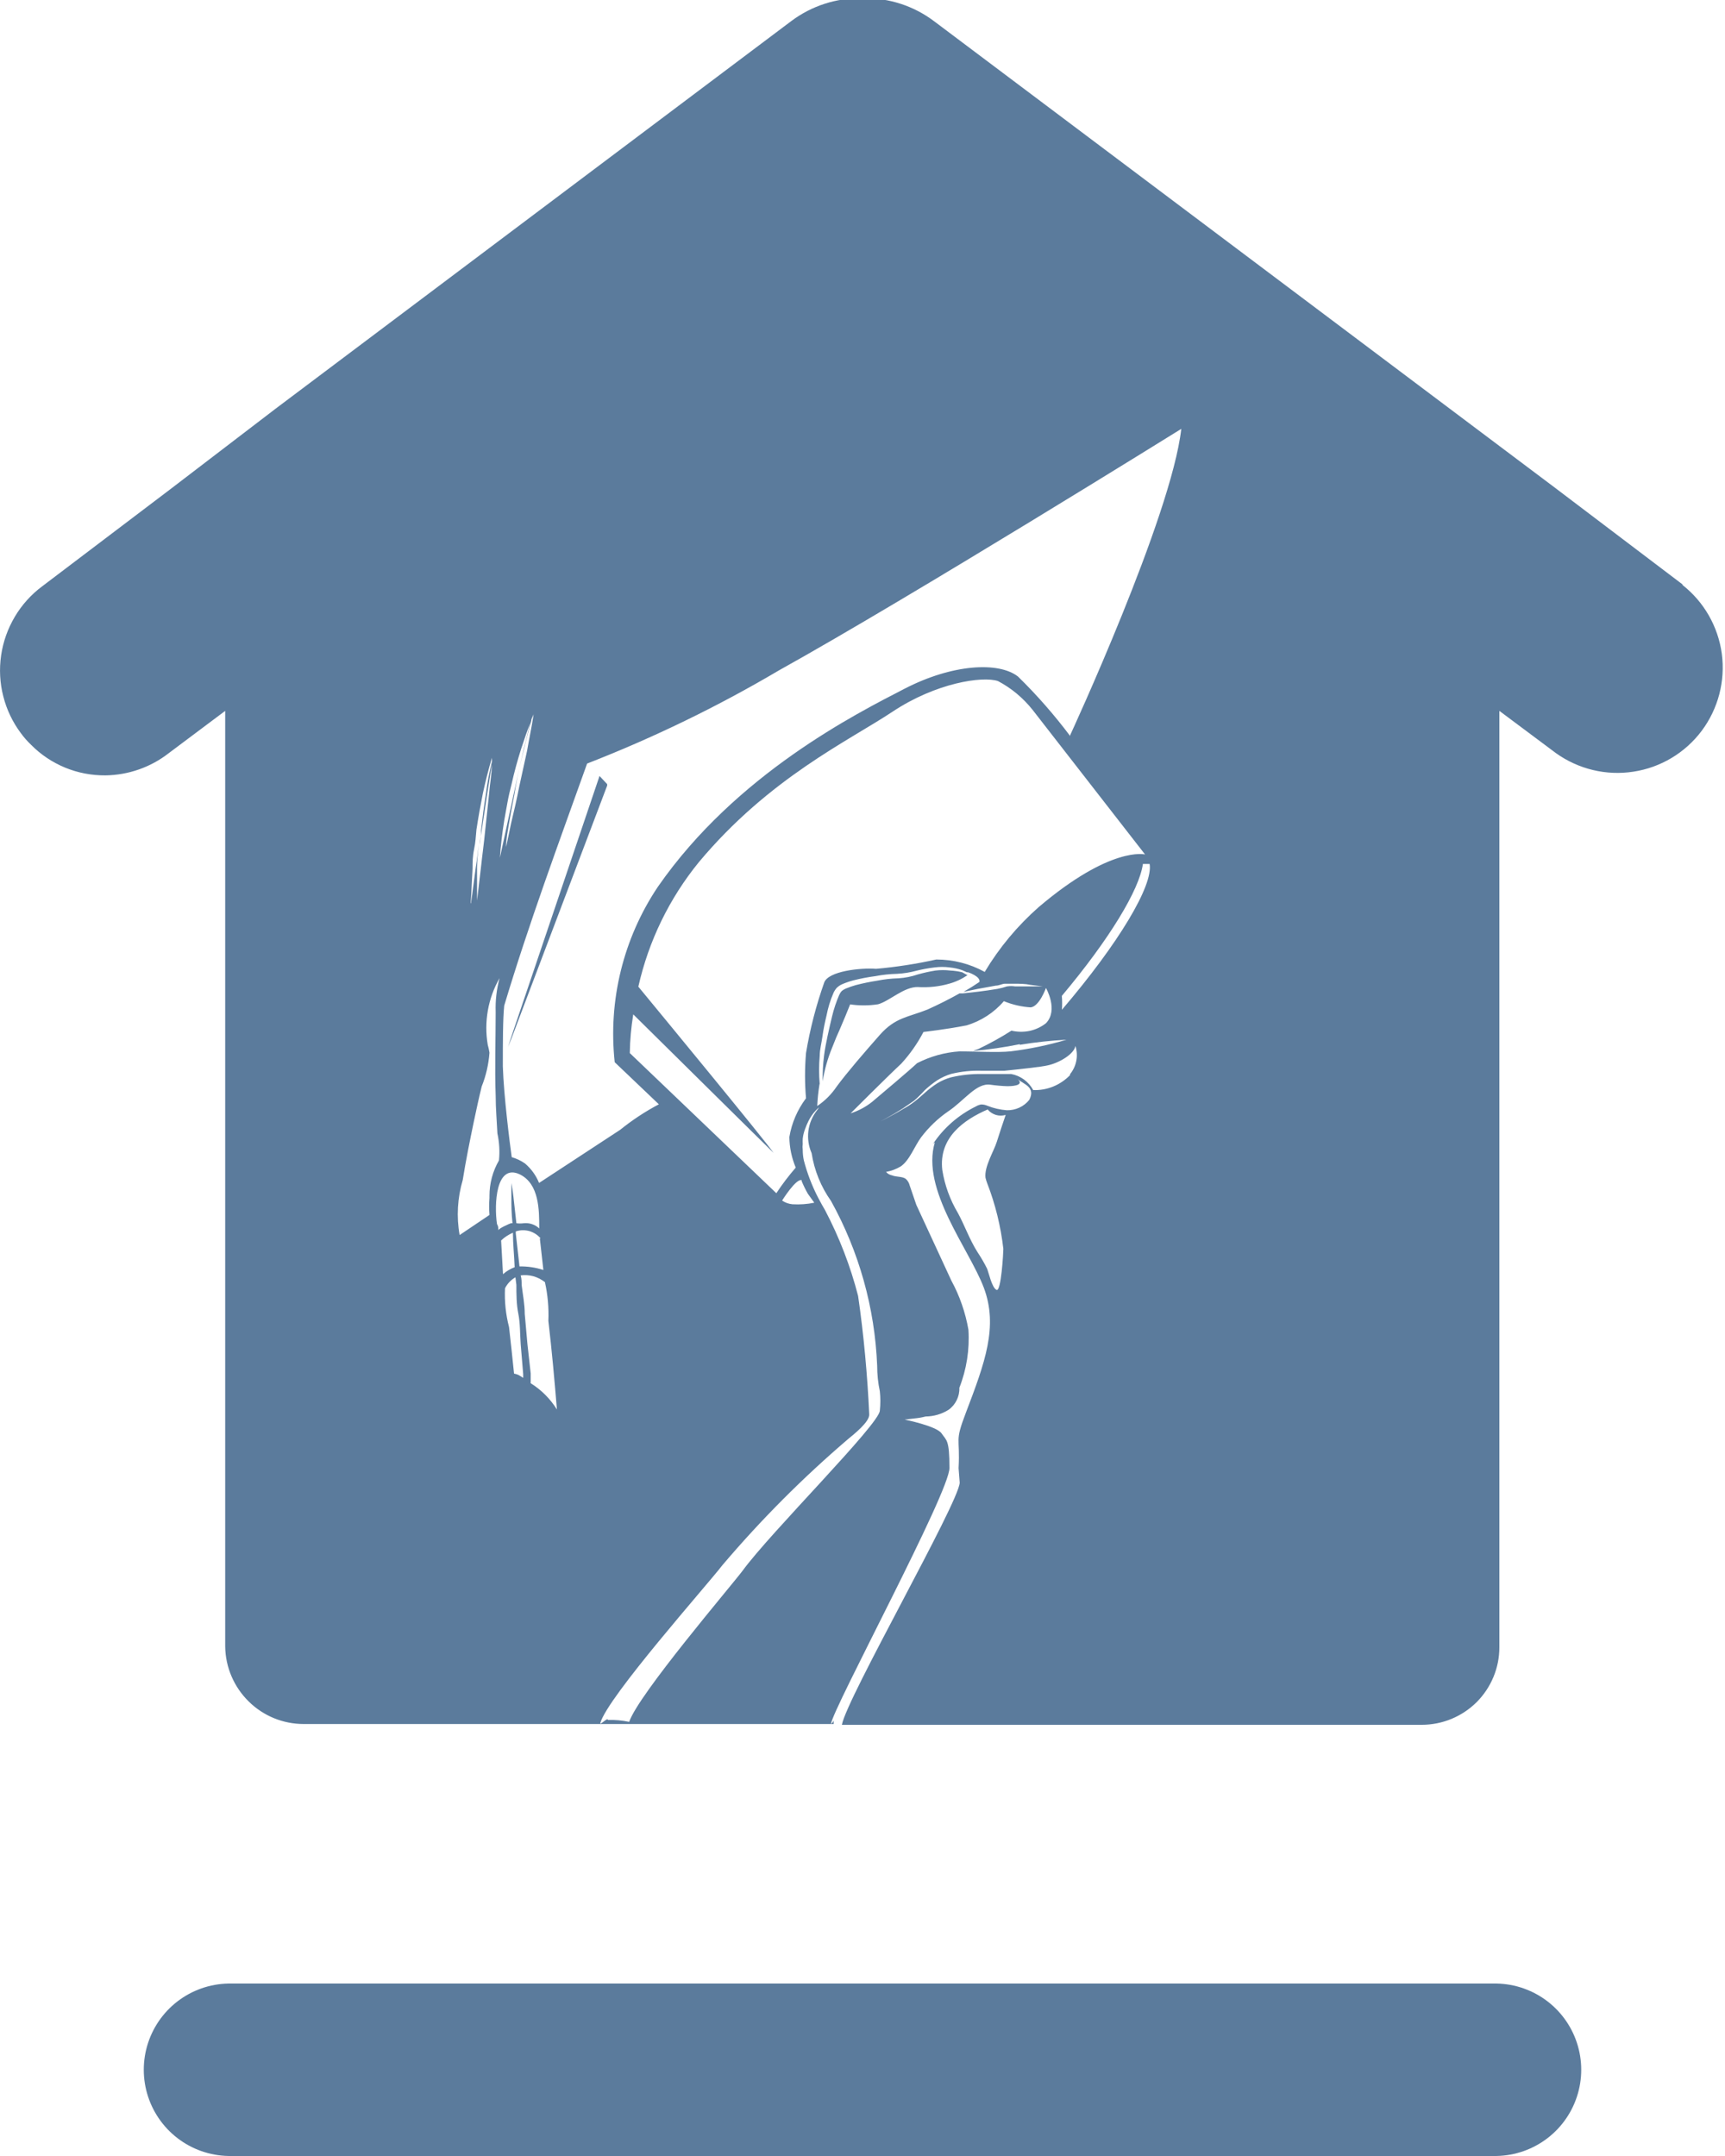 <svg width="20" height="25" viewBox="0 0 20 25" fill="none" xmlns="http://www.w3.org/2000/svg">
<g opacity="0.7">
<g clip-path="url(#clip0_721_988)">
<path d="M6.951 8.998L5.891 12.144L7.041 9.106L6.951 8.998ZM6.951 8.998L5.891 12.144L7.041 9.106L6.951 8.998ZM6.951 8.998L5.891 12.144L7.041 9.106L6.951 8.998ZM6.951 8.998L5.891 12.144L7.041 9.106L6.951 8.998ZM6.951 8.998L5.891 12.144L7.041 9.106L6.951 8.998ZM11.156 11.274C11.111 11.263 11.064 11.256 11.017 11.254C10.96 11.247 10.903 11.247 10.846 11.254C10.777 11.265 10.709 11.28 10.642 11.299C10.569 11.324 10.493 11.339 10.417 11.344C10.335 11.346 10.254 11.355 10.174 11.371C10.09 11.384 10.007 11.401 9.925 11.422C9.884 11.434 9.844 11.447 9.806 11.463L9.781 11.476C9.774 11.48 9.767 11.485 9.761 11.49C9.747 11.504 9.737 11.521 9.729 11.539C9.695 11.618 9.668 11.699 9.648 11.782C9.628 11.863 9.61 11.944 9.594 12.018C9.579 12.092 9.563 12.166 9.554 12.243C9.542 12.337 9.537 12.433 9.538 12.528C9.559 12.394 9.596 12.262 9.648 12.137C9.779 11.847 9.857 11.645 9.857 11.645C9.964 11.662 10.074 11.662 10.181 11.645C10.316 11.607 10.48 11.441 10.644 11.445C10.765 11.453 10.887 11.44 11.003 11.407C11.08 11.386 11.152 11.352 11.217 11.308L11.156 11.274ZM6.951 8.998L5.891 12.144L7.041 9.106L6.951 8.998ZM11.156 11.274C11.111 11.263 11.064 11.256 11.017 11.254C10.96 11.247 10.903 11.247 10.846 11.254C10.777 11.265 10.709 11.28 10.642 11.299C10.569 11.324 10.493 11.339 10.417 11.344C10.335 11.346 10.254 11.355 10.174 11.371C10.09 11.384 10.007 11.401 9.925 11.422C9.884 11.434 9.844 11.447 9.806 11.463L9.781 11.476C9.774 11.48 9.767 11.485 9.761 11.49C9.747 11.504 9.737 11.521 9.729 11.539C9.695 11.618 9.668 11.699 9.648 11.782C9.628 11.863 9.61 11.944 9.594 12.018C9.579 12.092 9.563 12.166 9.554 12.243C9.542 12.337 9.537 12.433 9.538 12.528C9.559 12.394 9.596 12.262 9.648 12.137C9.779 11.847 9.857 11.645 9.857 11.645C9.964 11.662 10.074 11.662 10.181 11.645C10.316 11.607 10.48 11.441 10.644 11.445C10.765 11.453 10.887 11.44 11.003 11.407C11.08 11.386 11.152 11.352 11.217 11.308L11.156 11.274ZM6.951 8.998L5.891 12.144L7.041 9.106L6.951 8.998ZM11.156 11.274C11.111 11.263 11.064 11.256 11.017 11.254C10.96 11.247 10.903 11.247 10.846 11.254C10.777 11.265 10.709 11.28 10.642 11.299C10.569 11.324 10.493 11.339 10.417 11.344C10.335 11.346 10.254 11.355 10.174 11.371C10.09 11.384 10.007 11.401 9.925 11.422C9.884 11.434 9.844 11.447 9.806 11.463L9.781 11.476C9.774 11.48 9.767 11.485 9.761 11.49C9.747 11.504 9.737 11.521 9.729 11.539C9.695 11.618 9.668 11.699 9.648 11.782C9.628 11.863 9.61 11.944 9.594 12.018C9.579 12.092 9.563 12.166 9.554 12.243C9.542 12.337 9.537 12.433 9.538 12.528C9.559 12.394 9.596 12.262 9.648 12.137C9.779 11.847 9.857 11.645 9.857 11.645C9.964 11.662 10.074 11.662 10.181 11.645C10.316 11.607 10.48 11.441 10.644 11.445C10.765 11.453 10.887 11.44 11.003 11.407C11.08 11.386 11.152 11.352 11.217 11.308L11.156 11.274ZM6.951 8.998L5.891 12.144L7.041 9.106L6.951 8.998ZM11.156 11.274C11.111 11.263 11.064 11.256 11.017 11.254C10.96 11.247 10.903 11.247 10.846 11.254C10.777 11.265 10.709 11.28 10.642 11.299C10.569 11.324 10.493 11.339 10.417 11.344C10.335 11.346 10.254 11.355 10.174 11.371C10.09 11.384 10.007 11.401 9.925 11.422C9.884 11.434 9.844 11.447 9.806 11.463L9.781 11.476C9.774 11.48 9.767 11.485 9.761 11.49C9.747 11.504 9.737 11.521 9.729 11.539C9.695 11.618 9.668 11.699 9.648 11.782C9.628 11.863 9.61 11.944 9.594 12.018C9.579 12.092 9.563 12.166 9.554 12.243C9.542 12.337 9.537 12.433 9.538 12.528C9.559 12.394 9.596 12.262 9.648 12.137C9.779 11.847 9.857 11.645 9.857 11.645C9.964 11.662 10.074 11.662 10.181 11.645C10.316 11.607 10.48 11.441 10.644 11.445C10.765 11.453 10.887 11.44 11.003 11.407C11.08 11.386 11.152 11.352 11.217 11.308L11.156 11.274ZM6.951 8.998L5.891 12.144L7.041 9.106L6.951 8.998ZM11.156 11.274C11.111 11.263 11.064 11.256 11.017 11.254C10.96 11.247 10.903 11.247 10.846 11.254C10.777 11.265 10.709 11.28 10.642 11.299C10.569 11.324 10.493 11.339 10.417 11.344C10.335 11.346 10.254 11.355 10.174 11.371C10.09 11.384 10.007 11.401 9.925 11.422C9.884 11.434 9.844 11.447 9.806 11.463L9.781 11.476C9.774 11.48 9.767 11.485 9.761 11.49C9.747 11.504 9.737 11.521 9.729 11.539C9.695 11.618 9.668 11.699 9.648 11.782C9.628 11.863 9.61 11.944 9.594 12.018C9.579 12.092 9.563 12.166 9.554 12.243C9.542 12.337 9.537 12.433 9.538 12.528C9.559 12.394 9.596 12.262 9.648 12.137C9.779 11.847 9.857 11.645 9.857 11.645C9.964 11.662 10.074 11.662 10.181 11.645C10.316 11.607 10.48 11.441 10.644 11.445C10.765 11.453 10.887 11.44 11.003 11.407C11.08 11.386 11.152 11.352 11.217 11.308L11.156 11.274ZM6.951 8.998L5.891 12.144L7.041 9.106L6.951 8.998ZM11.156 11.274C11.111 11.263 11.064 11.256 11.017 11.254C10.96 11.247 10.903 11.247 10.846 11.254C10.777 11.265 10.709 11.28 10.642 11.299C10.569 11.324 10.493 11.339 10.417 11.344C10.335 11.346 10.254 11.355 10.174 11.371C10.09 11.384 10.007 11.401 9.925 11.422C9.884 11.434 9.844 11.447 9.806 11.463L9.781 11.476C9.774 11.48 9.767 11.485 9.761 11.49C9.747 11.504 9.737 11.521 9.729 11.539C9.695 11.618 9.668 11.699 9.648 11.782C9.628 11.863 9.61 11.944 9.594 12.018C9.579 12.092 9.563 12.166 9.554 12.243C9.542 12.337 9.537 12.433 9.538 12.528C9.559 12.394 9.596 12.262 9.648 12.137C9.779 11.847 9.857 11.645 9.857 11.645C9.964 11.662 10.074 11.662 10.181 11.645C10.316 11.607 10.48 11.441 10.644 11.445C10.765 11.453 10.887 11.44 11.003 11.407C11.08 11.386 11.152 11.352 11.217 11.308L11.156 11.274ZM6.951 8.998L5.891 12.144L7.041 9.106L6.951 8.998ZM11.156 11.274C11.111 11.263 11.064 11.256 11.017 11.254C10.96 11.247 10.903 11.247 10.846 11.254C10.777 11.265 10.709 11.28 10.642 11.299C10.569 11.324 10.493 11.339 10.417 11.344C10.335 11.346 10.254 11.355 10.174 11.371C10.09 11.384 10.007 11.401 9.925 11.422C9.884 11.434 9.844 11.447 9.806 11.463L9.781 11.476C9.774 11.48 9.767 11.485 9.761 11.49C9.747 11.504 9.737 11.521 9.729 11.539C9.695 11.618 9.668 11.699 9.648 11.782C9.628 11.863 9.61 11.944 9.594 12.018C9.579 12.092 9.563 12.166 9.554 12.243C9.542 12.337 9.537 12.433 9.538 12.528C9.559 12.394 9.596 12.262 9.648 12.137C9.779 11.847 9.857 11.645 9.857 11.645C9.964 11.662 10.074 11.662 10.181 11.645C10.316 11.607 10.48 11.441 10.644 11.445C10.765 11.453 10.887 11.44 11.003 11.407C11.08 11.386 11.152 11.352 11.217 11.308L11.156 11.274ZM6.951 8.998L5.891 12.144L7.041 9.106L6.951 8.998ZM11.156 11.274C11.111 11.263 11.064 11.256 11.017 11.254C10.96 11.247 10.903 11.247 10.846 11.254C10.777 11.265 10.709 11.28 10.642 11.299C10.569 11.324 10.493 11.339 10.417 11.344C10.335 11.346 10.254 11.355 10.174 11.371C10.09 11.384 10.007 11.401 9.925 11.422C9.884 11.434 9.844 11.447 9.806 11.463L9.781 11.476C9.774 11.48 9.767 11.485 9.761 11.49C9.747 11.504 9.737 11.521 9.729 11.539C9.695 11.618 9.668 11.699 9.648 11.782C9.628 11.863 9.61 11.944 9.594 12.018C9.579 12.092 9.563 12.166 9.554 12.243C9.542 12.337 9.537 12.433 9.538 12.528C9.559 12.394 9.596 12.262 9.648 12.137C9.779 11.847 9.857 11.645 9.857 11.645C9.964 11.662 10.074 11.662 10.181 11.645C10.316 11.607 10.48 11.441 10.644 11.445C10.765 11.453 10.887 11.44 11.003 11.407C11.08 11.386 11.152 11.352 11.217 11.308L11.156 11.274ZM6.951 8.998L5.891 12.144L7.041 9.106L6.951 8.998ZM11.156 11.274C11.111 11.263 11.064 11.256 11.017 11.254C10.96 11.247 10.903 11.247 10.846 11.254C10.777 11.265 10.709 11.28 10.642 11.299C10.569 11.324 10.493 11.339 10.417 11.344C10.335 11.346 10.254 11.355 10.174 11.371C10.09 11.384 10.007 11.401 9.925 11.422C9.884 11.434 9.844 11.447 9.806 11.463L9.781 11.476C9.774 11.48 9.767 11.485 9.761 11.49C9.747 11.504 9.737 11.521 9.729 11.539C9.695 11.618 9.668 11.699 9.648 11.782C9.628 11.863 9.61 11.944 9.594 12.018C9.579 12.092 9.563 12.166 9.554 12.243C9.542 12.337 9.537 12.433 9.538 12.528C9.559 12.394 9.596 12.262 9.648 12.137C9.779 11.847 9.857 11.645 9.857 11.645C9.964 11.662 10.074 11.662 10.181 11.645C10.316 11.607 10.48 11.441 10.644 11.445C10.765 11.453 10.887 11.44 11.003 11.407C11.08 11.386 11.152 11.352 11.217 11.308L11.156 11.274ZM6.951 8.998L5.891 12.144L7.041 9.106L6.951 8.998ZM11.156 11.274C11.111 11.263 11.064 11.256 11.017 11.254C10.96 11.247 10.903 11.247 10.846 11.254C10.777 11.265 10.709 11.28 10.642 11.299C10.569 11.324 10.493 11.339 10.417 11.344C10.335 11.346 10.254 11.355 10.174 11.371C10.09 11.384 10.007 11.401 9.925 11.422C9.884 11.434 9.844 11.447 9.806 11.463L9.781 11.476C9.774 11.48 9.767 11.485 9.761 11.49C9.747 11.504 9.737 11.521 9.729 11.539C9.695 11.618 9.668 11.699 9.648 11.782C9.628 11.863 9.61 11.944 9.594 12.018C9.579 12.092 9.563 12.166 9.554 12.243C9.542 12.337 9.537 12.433 9.538 12.528C9.559 12.394 9.596 12.262 9.648 12.137C9.779 11.847 9.857 11.645 9.857 11.645C9.964 11.662 10.074 11.662 10.181 11.645C10.316 11.607 10.48 11.441 10.644 11.445C10.765 11.453 10.887 11.44 11.003 11.407C11.08 11.386 11.152 11.352 11.217 11.308L11.156 11.274ZM6.951 8.998L5.891 12.144L7.041 9.106L6.951 8.998ZM11.156 11.274C11.111 11.263 11.064 11.256 11.017 11.254C10.96 11.247 10.903 11.247 10.846 11.254C10.777 11.265 10.709 11.28 10.642 11.299C10.569 11.324 10.493 11.339 10.417 11.344C10.335 11.346 10.254 11.355 10.174 11.371C10.09 11.384 10.007 11.401 9.925 11.422C9.884 11.434 9.844 11.447 9.806 11.463L9.781 11.476C9.774 11.48 9.767 11.485 9.761 11.49C9.747 11.504 9.737 11.521 9.729 11.539C9.695 11.618 9.668 11.699 9.648 11.782C9.628 11.863 9.61 11.944 9.594 12.018C9.579 12.092 9.563 12.166 9.554 12.243C9.542 12.337 9.537 12.433 9.538 12.528C9.559 12.394 9.596 12.262 9.648 12.137C9.779 11.847 9.857 11.645 9.857 11.645C9.964 11.662 10.074 11.662 10.181 11.645C10.316 11.607 10.48 11.441 10.644 11.445C10.765 11.453 10.887 11.44 11.003 11.407C11.08 11.386 11.152 11.352 11.217 11.308L11.156 11.274ZM6.951 8.998L5.891 12.144L7.041 9.106L6.951 8.998ZM11.156 11.274C11.111 11.263 11.064 11.256 11.017 11.254C10.96 11.247 10.903 11.247 10.846 11.254C10.777 11.265 10.709 11.28 10.642 11.299C10.569 11.324 10.493 11.339 10.417 11.344C10.335 11.346 10.254 11.355 10.174 11.371C10.09 11.384 10.007 11.401 9.925 11.422C9.884 11.434 9.844 11.447 9.806 11.463L9.781 11.476C9.774 11.48 9.767 11.485 9.761 11.49C9.747 11.504 9.737 11.521 9.729 11.539C9.695 11.618 9.668 11.699 9.648 11.782C9.628 11.863 9.61 11.944 9.594 12.018C9.579 12.092 9.563 12.166 9.554 12.243C9.542 12.337 9.537 12.433 9.538 12.528C9.559 12.394 9.596 12.262 9.648 12.137C9.779 11.847 9.857 11.645 9.857 11.645C9.964 11.662 10.074 11.662 10.181 11.645C10.316 11.607 10.48 11.441 10.644 11.445C10.765 11.453 10.887 11.44 11.003 11.407C11.08 11.386 11.152 11.352 11.217 11.308L11.156 11.274ZM6.951 8.998L5.891 12.144L7.041 9.106L6.951 8.998ZM11.156 11.274C11.111 11.263 11.064 11.256 11.017 11.254C10.96 11.247 10.903 11.247 10.846 11.254C10.777 11.265 10.709 11.28 10.642 11.299C10.569 11.324 10.493 11.339 10.417 11.344C10.335 11.346 10.254 11.355 10.174 11.371C10.09 11.384 10.007 11.401 9.925 11.422C9.884 11.434 9.844 11.447 9.806 11.463L9.781 11.476C9.774 11.48 9.767 11.485 9.761 11.49C9.747 11.504 9.737 11.521 9.729 11.539C9.695 11.618 9.668 11.699 9.648 11.782C9.628 11.863 9.61 11.944 9.594 12.018C9.579 12.092 9.563 12.166 9.554 12.243C9.542 12.337 9.537 12.433 9.538 12.528C9.559 12.394 9.596 12.262 9.648 12.137C9.779 11.847 9.857 11.645 9.857 11.645C9.964 11.662 10.074 11.662 10.181 11.645C10.316 11.607 10.48 11.441 10.644 11.445C10.765 11.453 10.887 11.44 11.003 11.407C11.08 11.386 11.152 11.352 11.217 11.308L11.156 11.274ZM6.951 8.998L5.891 12.144L7.041 9.106L6.951 8.998ZM11.156 11.274C11.111 11.263 11.064 11.256 11.017 11.254C10.96 11.247 10.903 11.247 10.846 11.254C10.777 11.265 10.709 11.28 10.642 11.299C10.569 11.324 10.493 11.339 10.417 11.344C10.335 11.346 10.254 11.355 10.174 11.371C10.09 11.384 10.007 11.401 9.925 11.422C9.884 11.434 9.844 11.447 9.806 11.463L9.781 11.476C9.774 11.48 9.767 11.485 9.761 11.49C9.747 11.504 9.737 11.521 9.729 11.539C9.695 11.618 9.668 11.699 9.648 11.782C9.628 11.863 9.61 11.944 9.594 12.018C9.579 12.092 9.563 12.166 9.554 12.243C9.542 12.337 9.537 12.433 9.538 12.528C9.559 12.394 9.596 12.262 9.648 12.137C9.779 11.847 9.857 11.645 9.857 11.645C9.964 11.662 10.074 11.662 10.181 11.645C10.316 11.607 10.48 11.441 10.644 11.445C10.765 11.453 10.887 11.44 11.003 11.407C11.08 11.386 11.152 11.352 11.217 11.308L11.156 11.274ZM6.951 8.998L5.891 12.144L7.041 9.106L6.951 8.998ZM11.156 11.274C11.111 11.263 11.064 11.256 11.017 11.254C10.96 11.247 10.903 11.247 10.846 11.254C10.777 11.265 10.709 11.28 10.642 11.299C10.569 11.324 10.493 11.339 10.417 11.344C10.335 11.346 10.254 11.355 10.174 11.371C10.09 11.384 10.007 11.401 9.925 11.422C9.884 11.434 9.844 11.447 9.806 11.463L9.781 11.476C9.774 11.48 9.767 11.485 9.761 11.49C9.747 11.504 9.737 11.521 9.729 11.539C9.695 11.618 9.668 11.699 9.648 11.782C9.628 11.863 9.61 11.944 9.594 12.018C9.579 12.092 9.563 12.166 9.554 12.243C9.542 12.337 9.537 12.433 9.538 12.528C9.559 12.394 9.596 12.262 9.648 12.137C9.779 11.847 9.857 11.645 9.857 11.645C9.964 11.662 10.074 11.662 10.181 11.645C10.316 11.607 10.48 11.441 10.644 11.445C10.765 11.453 10.887 11.44 11.003 11.407C11.08 11.386 11.152 11.352 11.217 11.308L11.156 11.274ZM6.951 8.998L5.891 12.144L7.041 9.106L6.951 8.998ZM11.156 11.274C11.111 11.263 11.064 11.256 11.017 11.254C10.96 11.247 10.903 11.247 10.846 11.254C10.777 11.265 10.709 11.28 10.642 11.299C10.569 11.324 10.493 11.339 10.417 11.344C10.335 11.346 10.254 11.355 10.174 11.371C10.09 11.384 10.007 11.401 9.925 11.422C9.884 11.434 9.844 11.447 9.806 11.463L9.781 11.476C9.774 11.48 9.767 11.485 9.761 11.49C9.747 11.504 9.737 11.521 9.729 11.539C9.695 11.618 9.668 11.699 9.648 11.782C9.628 11.863 9.61 11.944 9.594 12.018C9.579 12.092 9.563 12.166 9.554 12.243C9.542 12.337 9.537 12.433 9.538 12.528C9.559 12.394 9.596 12.262 9.648 12.137C9.779 11.847 9.857 11.645 9.857 11.645C9.964 11.662 10.074 11.662 10.181 11.645C10.316 11.607 10.48 11.441 10.644 11.445C10.765 11.453 10.887 11.44 11.003 11.407C11.08 11.386 11.152 11.352 11.217 11.308L11.156 11.274ZM19.512 6.78L18.029 5.656L16.806 4.737L10.826 0.243C10.592 0.068 10.307 -0.025 10.015 -0.02H9.988C9.696 -0.025 9.41 0.068 9.176 0.243L3.198 4.737L1.973 5.674L0.49 6.798C0.362 6.893 0.253 7.014 0.172 7.151C0.09 7.289 0.036 7.441 0.013 7.599C-0.01 7.758 -0.002 7.919 0.038 8.074C0.077 8.229 0.147 8.375 0.243 8.503C0.278 8.551 0.317 8.595 0.36 8.636C0.472 8.75 0.607 8.84 0.755 8.901C0.903 8.962 1.062 8.992 1.223 8.991C1.489 8.987 1.747 8.897 1.957 8.733L2.611 8.243V19.092C2.614 19.332 2.712 19.56 2.882 19.728C3.052 19.897 3.282 19.991 3.522 19.991H9.666C9.666 19.991 9.666 19.991 9.666 19.973C9.666 19.924 9.666 19.973 9.635 19.989C9.65 19.82 11.017 17.292 11.008 17.02C11.008 16.69 10.974 16.706 10.916 16.62C10.857 16.535 10.489 16.461 10.489 16.461L10.606 16.447C10.648 16.443 10.69 16.436 10.732 16.425C10.825 16.424 10.917 16.398 10.997 16.348C11.037 16.32 11.07 16.281 11.092 16.236C11.114 16.192 11.125 16.142 11.123 16.092C11.207 15.878 11.243 15.648 11.228 15.418C11.193 15.219 11.127 15.027 11.03 14.849L10.624 13.971L10.547 13.746C10.54 13.717 10.525 13.69 10.502 13.67C10.464 13.64 10.39 13.649 10.343 13.629C10.316 13.624 10.291 13.61 10.273 13.589C10.333 13.578 10.39 13.557 10.442 13.526C10.545 13.458 10.606 13.285 10.68 13.187C10.768 13.071 10.873 12.97 10.992 12.888C11.181 12.762 11.32 12.553 11.484 12.578C11.549 12.587 11.614 12.593 11.68 12.595C11.705 12.595 11.889 12.595 11.799 12.512C11.869 12.575 12.01 12.602 11.934 12.753C11.903 12.792 11.863 12.823 11.818 12.844C11.772 12.865 11.723 12.875 11.673 12.874C11.596 12.868 11.52 12.851 11.448 12.822C11.425 12.812 11.4 12.806 11.374 12.807C11.354 12.811 11.334 12.818 11.316 12.829C11.114 12.928 10.941 13.078 10.817 13.265L10.839 13.245C10.675 13.793 11.235 14.479 11.406 14.93C11.576 15.382 11.419 15.802 11.199 16.38C11.064 16.733 11.134 16.649 11.114 17.025L11.127 17.193C11.114 17.431 9.817 19.69 9.761 20H16.485C16.723 20 16.952 19.905 17.121 19.737C17.289 19.568 17.384 19.34 17.384 19.101V8.243L18.04 8.733C18.3 8.919 18.622 8.997 18.938 8.948C19.254 8.9 19.538 8.73 19.73 8.474C19.921 8.218 20.005 7.897 19.963 7.581C19.92 7.264 19.755 6.976 19.503 6.78H19.512ZM11.446 13.721C11.541 13.966 11.603 14.221 11.633 14.481C11.633 14.521 11.608 14.982 11.554 14.957C11.5 14.933 11.462 14.751 11.444 14.71C11.411 14.643 11.373 14.579 11.332 14.517C11.242 14.375 11.183 14.207 11.107 14.067C11.015 13.913 10.953 13.743 10.925 13.566C10.882 13.193 11.172 12.986 11.451 12.865C11.476 12.895 11.509 12.916 11.546 12.928C11.583 12.939 11.623 12.939 11.66 12.928C11.624 13.031 11.59 13.137 11.556 13.243C11.523 13.348 11.41 13.53 11.426 13.656C11.431 13.678 11.438 13.7 11.446 13.721ZM5.846 9.515C5.859 9.445 5.87 9.375 5.884 9.303C5.897 9.231 5.913 9.164 5.931 9.094C5.962 8.953 6.001 8.813 6.043 8.681C6.075 8.584 6.109 8.481 6.149 8.382C6.122 8.481 6.1 8.58 6.073 8.683L6.021 8.908C6.037 8.838 6.055 8.769 6.073 8.697C6.097 8.584 6.131 8.472 6.16 8.357C6.16 8.333 6.178 8.308 6.187 8.283C6.165 8.427 6.135 8.566 6.111 8.706L6.019 9.126C5.992 9.265 5.96 9.405 5.926 9.546L5.868 9.822C5.868 9.726 5.888 9.631 5.904 9.535C5.926 9.396 5.958 9.256 5.98 9.117C5.992 9.048 6.006 8.978 6.021 8.908L5.796 9.946C5.805 9.805 5.823 9.658 5.846 9.515ZM5.479 10.07C5.479 9.998 5.479 9.933 5.497 9.845C5.515 9.757 5.515 9.708 5.524 9.62C5.545 9.481 5.57 9.342 5.598 9.202C5.628 9.063 5.663 8.921 5.704 8.787C5.704 8.8 5.704 8.813 5.704 8.829C5.673 8.952 5.65 9.077 5.634 9.202C5.612 9.342 5.594 9.481 5.578 9.625C5.578 9.681 5.567 9.737 5.562 9.793C5.562 9.739 5.578 9.683 5.585 9.627L5.648 9.211L5.702 8.865C5.702 8.978 5.679 9.09 5.67 9.209L5.625 9.634C5.612 9.771 5.592 9.91 5.576 10.061L5.531 10.443C5.531 10.312 5.531 10.184 5.531 10.052C5.531 9.966 5.544 9.881 5.551 9.793C5.54 9.881 5.531 9.966 5.517 10.052L5.461 10.474H5.515H5.457C5.466 10.366 5.47 10.216 5.479 10.07ZM5.329 14.321C5.291 14.109 5.304 13.89 5.365 13.683C5.401 13.458 5.446 13.234 5.493 13.009C5.522 12.87 5.553 12.728 5.585 12.598C5.635 12.473 5.665 12.341 5.675 12.207C5.67 12.176 5.664 12.145 5.655 12.115C5.61 11.849 5.658 11.576 5.792 11.342C5.758 11.47 5.742 11.602 5.747 11.735C5.747 12.058 5.735 12.382 5.747 12.706C5.747 12.852 5.76 12.995 5.767 13.142C5.789 13.245 5.796 13.351 5.785 13.456C5.713 13.58 5.675 13.722 5.675 13.865V13.89C5.67 13.956 5.67 14.022 5.675 14.088L5.329 14.321ZM5.778 14.267C5.778 14.241 5.778 14.218 5.762 14.193C5.729 13.969 5.747 13.485 6.028 13.618C6.252 13.73 6.252 14.029 6.252 14.245C6.229 14.222 6.2 14.205 6.169 14.195C6.138 14.184 6.105 14.181 6.073 14.184C6.044 14.188 6.016 14.188 5.987 14.184C5.974 14.061 5.962 13.96 5.953 13.879C5.944 13.798 5.929 13.719 5.929 13.719C5.929 13.719 5.929 13.775 5.929 13.879C5.929 13.982 5.929 14.061 5.942 14.184H5.924C5.908 14.189 5.778 14.245 5.778 14.267ZM6.259 14.36L6.3 14.726C6.21 14.697 6.117 14.683 6.023 14.685C6.007 14.551 5.994 14.416 5.98 14.301V14.279C6.031 14.262 6.085 14.261 6.137 14.275C6.188 14.29 6.234 14.319 6.268 14.36H6.259ZM5.81 14.384C5.849 14.346 5.896 14.316 5.947 14.294C5.947 14.422 5.962 14.56 5.967 14.694C5.917 14.713 5.871 14.74 5.832 14.775L5.81 14.384ZM6.034 15.957C6.012 15.942 5.987 15.932 5.96 15.928C5.942 15.748 5.922 15.569 5.902 15.389C5.864 15.242 5.848 15.091 5.855 14.939C5.881 14.886 5.924 14.841 5.976 14.811L5.987 14.899C5.987 15.005 5.987 15.124 6.01 15.236C6.032 15.348 6.028 15.461 6.037 15.586L6.066 15.935V15.977L6.034 15.957ZM6.153 16.032C6.153 15.995 6.153 15.962 6.153 15.926L6.115 15.584L6.084 15.236C6.084 15.121 6.061 15.011 6.048 14.899C6.048 14.863 6.048 14.827 6.037 14.789C6.086 14.782 6.137 14.786 6.185 14.799C6.233 14.813 6.278 14.836 6.318 14.867C6.351 15.015 6.364 15.166 6.358 15.317C6.398 15.658 6.428 15.991 6.457 16.344C6.38 16.22 6.275 16.115 6.151 16.038L6.153 16.032ZM8.61 18.213C8.475 18.393 7.399 19.652 7.295 19.966C7.214 19.949 7.131 19.941 7.048 19.944C7.048 19.908 6.954 20.011 6.96 19.98C7.043 19.679 8.208 18.369 8.374 18.151C8.821 17.624 9.309 17.134 9.835 16.685C9.9 16.631 10.086 16.485 10.078 16.398C10.057 15.948 10.015 15.481 9.949 15.027C9.86 14.681 9.731 14.347 9.565 14.031C9.547 14 9.518 13.951 9.484 13.885C9.414 13.749 9.359 13.605 9.32 13.456C9.311 13.415 9.307 13.373 9.307 13.33C9.304 13.309 9.304 13.287 9.307 13.265C9.306 13.245 9.306 13.225 9.307 13.204C9.311 13.166 9.32 13.128 9.334 13.092C9.345 13.06 9.359 13.028 9.374 12.998C9.396 12.953 9.425 12.912 9.459 12.876C9.47 12.863 9.483 12.851 9.498 12.841L9.468 12.881C9.416 12.95 9.382 13.032 9.372 13.118C9.362 13.204 9.375 13.291 9.41 13.371C9.441 13.571 9.518 13.761 9.635 13.926C9.96 14.512 10.143 15.166 10.17 15.836C10.17 15.936 10.18 16.035 10.201 16.133C10.209 16.207 10.209 16.283 10.201 16.357C10.194 16.517 8.936 17.766 8.61 18.213ZM7.401 11.441C7.52 10.912 7.76 10.418 8.102 9.998C8.92 9.018 9.846 8.587 10.349 8.252C10.853 7.917 11.39 7.838 11.57 7.897C11.726 7.979 11.862 8.093 11.972 8.231L13.276 9.908C13.276 9.908 12.882 9.805 12.042 10.519C11.796 10.736 11.585 10.989 11.417 11.27C11.245 11.175 11.052 11.126 10.855 11.126C10.626 11.177 10.393 11.213 10.158 11.234C9.976 11.22 9.603 11.261 9.556 11.393C9.462 11.659 9.391 11.933 9.345 12.211C9.33 12.386 9.33 12.561 9.345 12.735C9.246 12.867 9.179 13.021 9.152 13.184C9.153 13.306 9.179 13.427 9.226 13.539C9.145 13.633 9.069 13.732 9.001 13.836L7.302 12.211C7.304 12.061 7.318 11.91 7.342 11.762C7.679 12.094 8.832 13.236 8.969 13.368C8.85 13.2 7.706 11.811 7.401 11.441ZM11.824 12.115C12.003 12.085 12.184 12.066 12.365 12.056C12.154 12.119 11.937 12.164 11.718 12.191C11.565 12.207 11.291 12.191 11.129 12.191C10.956 12.202 10.787 12.249 10.633 12.328C10.54 12.416 10.237 12.67 10.111 12.777C10.037 12.836 9.952 12.881 9.862 12.91C9.862 12.91 10.311 12.461 10.448 12.335C10.55 12.224 10.637 12.1 10.707 11.966C10.707 11.966 10.967 11.937 11.206 11.89C11.374 11.84 11.525 11.742 11.639 11.609C11.738 11.65 11.843 11.674 11.95 11.681C12.051 11.67 12.127 11.456 12.127 11.456C12.127 11.456 12.275 11.712 12.127 11.865C12.071 11.909 12.006 11.939 11.937 11.954C11.868 11.968 11.796 11.967 11.727 11.951C11.605 12.029 11.478 12.099 11.347 12.162L11.28 12.187C11.463 12.171 11.644 12.144 11.824 12.108V12.115ZM9.504 12.573C9.494 12.462 9.494 12.351 9.504 12.241C9.504 12.171 9.525 12.097 9.536 12.016C9.547 11.935 9.563 11.858 9.583 11.775C9.6 11.687 9.626 11.6 9.662 11.517C9.671 11.495 9.684 11.475 9.7 11.456C9.718 11.439 9.738 11.424 9.761 11.414C9.804 11.395 9.848 11.38 9.893 11.368C9.977 11.347 10.063 11.33 10.149 11.319C10.232 11.303 10.317 11.294 10.401 11.292C10.477 11.288 10.553 11.276 10.626 11.256C10.695 11.239 10.764 11.226 10.835 11.218C10.894 11.21 10.954 11.21 11.012 11.218C11.061 11.223 11.108 11.233 11.154 11.249L11.21 11.274H11.224C11.224 11.274 11.37 11.321 11.356 11.386C11.296 11.427 11.235 11.465 11.172 11.501L11.336 11.467L11.545 11.429C11.581 11.429 11.617 11.409 11.646 11.407H11.707H11.761C11.824 11.407 11.887 11.407 11.947 11.42L12.091 11.438H11.956H11.77C11.739 11.433 11.707 11.433 11.675 11.438C11.639 11.45 11.601 11.46 11.563 11.467C11.415 11.492 11.269 11.508 11.161 11.519H11.125C11.006 11.586 10.88 11.649 10.754 11.706C10.529 11.796 10.381 11.796 10.201 12C10.021 12.204 9.819 12.438 9.7 12.6C9.64 12.689 9.564 12.765 9.475 12.825C9.479 12.739 9.488 12.653 9.502 12.569L9.504 12.573ZM9.295 13.697C9.316 13.747 9.34 13.796 9.367 13.843L9.441 13.946C9.358 13.963 9.273 13.969 9.188 13.964C9.145 13.96 9.104 13.946 9.068 13.921C9.068 13.921 9.23 13.661 9.295 13.685V13.697ZM12.406 12.467C12.351 12.524 12.284 12.569 12.211 12.599C12.137 12.629 12.058 12.643 11.979 12.64C11.953 12.592 11.917 12.551 11.873 12.518C11.829 12.486 11.778 12.464 11.725 12.454H11.689C11.597 12.454 11.491 12.454 11.379 12.454C11.261 12.452 11.143 12.465 11.028 12.492C10.971 12.507 10.917 12.531 10.866 12.562C10.816 12.594 10.769 12.63 10.725 12.67C10.684 12.706 10.642 12.744 10.601 12.775C10.56 12.806 10.518 12.834 10.473 12.858C10.394 12.906 10.327 12.942 10.28 12.966L10.206 13.005L10.28 12.964C10.327 12.939 10.392 12.901 10.469 12.852L10.597 12.764C10.641 12.726 10.683 12.684 10.723 12.64C10.767 12.599 10.814 12.562 10.864 12.528C10.916 12.495 10.972 12.469 11.03 12.452C11.146 12.424 11.265 12.412 11.383 12.416C11.478 12.416 11.568 12.416 11.646 12.416C11.871 12.393 12.073 12.371 12.15 12.353C12.282 12.324 12.453 12.223 12.469 12.128C12.486 12.184 12.49 12.243 12.479 12.3C12.468 12.357 12.443 12.411 12.406 12.456V12.467ZM12.311 11.721C12.316 11.664 12.316 11.606 12.311 11.548C12.862 10.892 13.21 10.317 13.251 10.018C13.278 10.018 13.303 10.018 13.329 10.018C13.372 10.267 12.97 10.939 12.311 11.71V11.721ZM12.408 8.535C12.224 8.29 12.022 8.059 11.803 7.845C11.579 7.67 11.042 7.699 10.486 7.987C9.931 8.274 8.536 8.973 7.626 10.285C7.226 10.883 7.05 11.602 7.127 12.317L7.639 12.805C7.48 12.889 7.33 12.988 7.19 13.101L6.25 13.717C6.215 13.63 6.159 13.553 6.088 13.492C6.041 13.459 5.989 13.434 5.933 13.418C5.911 13.261 5.841 12.712 5.83 12.366C5.83 12.088 5.83 11.816 5.846 11.661C6.131 10.71 6.477 9.778 6.807 8.854C7.577 8.554 8.321 8.193 9.032 7.773C10.552 6.928 13.696 4.973 13.696 4.973C13.581 5.989 12.408 8.524 12.408 8.524V8.535ZM9.848 11.645C9.955 11.662 10.065 11.662 10.172 11.645C10.307 11.607 10.471 11.441 10.635 11.445C10.756 11.453 10.878 11.44 10.994 11.407C11.071 11.386 11.143 11.352 11.208 11.308L11.156 11.285C11.111 11.274 11.064 11.267 11.017 11.265C10.96 11.258 10.903 11.258 10.846 11.265C10.777 11.277 10.709 11.292 10.642 11.31C10.569 11.336 10.493 11.351 10.417 11.355C10.335 11.357 10.254 11.366 10.174 11.382C10.09 11.395 10.007 11.412 9.925 11.434C9.884 11.445 9.844 11.458 9.806 11.474L9.781 11.488C9.774 11.491 9.767 11.496 9.761 11.501C9.747 11.516 9.737 11.532 9.729 11.551C9.695 11.629 9.668 11.71 9.648 11.793C9.628 11.874 9.61 11.955 9.594 12.029C9.579 12.103 9.563 12.178 9.554 12.254C9.542 12.349 9.537 12.444 9.538 12.539C9.559 12.405 9.596 12.274 9.648 12.148C9.77 11.847 9.848 11.645 9.848 11.645ZM5.891 12.133L7.041 9.094L6.951 8.998L5.891 12.133ZM11.156 11.274C11.111 11.263 11.064 11.256 11.017 11.254C10.96 11.247 10.903 11.247 10.846 11.254C10.777 11.265 10.709 11.28 10.642 11.299C10.569 11.324 10.493 11.339 10.417 11.344C10.335 11.346 10.254 11.355 10.174 11.371C10.09 11.384 10.007 11.401 9.925 11.422C9.884 11.434 9.844 11.447 9.806 11.463L9.781 11.476C9.774 11.48 9.767 11.485 9.761 11.49C9.747 11.504 9.737 11.521 9.729 11.539C9.695 11.618 9.668 11.699 9.648 11.782C9.628 11.863 9.61 11.944 9.594 12.018C9.579 12.092 9.563 12.166 9.554 12.243C9.542 12.337 9.537 12.433 9.538 12.528C9.559 12.394 9.596 12.262 9.648 12.137C9.779 11.847 9.857 11.645 9.857 11.645C9.964 11.662 10.074 11.662 10.181 11.645C10.316 11.607 10.48 11.441 10.644 11.445C10.765 11.453 10.887 11.44 11.003 11.407C11.08 11.386 11.152 11.352 11.217 11.308L11.156 11.274ZM6.951 8.998L5.891 12.144L7.041 9.106L6.951 8.998ZM11.156 11.274C11.111 11.263 11.064 11.256 11.017 11.254C10.96 11.247 10.903 11.247 10.846 11.254C10.777 11.265 10.709 11.28 10.642 11.299C10.569 11.324 10.493 11.339 10.417 11.344C10.335 11.346 10.254 11.355 10.174 11.371C10.09 11.384 10.007 11.401 9.925 11.422C9.884 11.434 9.844 11.447 9.806 11.463L9.781 11.476C9.774 11.48 9.767 11.485 9.761 11.49C9.747 11.504 9.737 11.521 9.729 11.539C9.695 11.618 9.668 11.699 9.648 11.782C9.628 11.863 9.61 11.944 9.594 12.018C9.579 12.092 9.563 12.166 9.554 12.243C9.542 12.337 9.537 12.433 9.538 12.528C9.559 12.394 9.596 12.262 9.648 12.137C9.779 11.847 9.857 11.645 9.857 11.645C9.964 11.662 10.074 11.662 10.181 11.645C10.316 11.607 10.48 11.441 10.644 11.445C10.765 11.453 10.887 11.44 11.003 11.407C11.08 11.386 11.152 11.352 11.217 11.308L11.156 11.274ZM6.951 8.998L5.891 12.144L7.041 9.106L6.951 8.998ZM11.156 11.274C11.111 11.263 11.064 11.256 11.017 11.254C10.96 11.247 10.903 11.247 10.846 11.254C10.777 11.265 10.709 11.28 10.642 11.299C10.569 11.324 10.493 11.339 10.417 11.344C10.335 11.346 10.254 11.355 10.174 11.371C10.09 11.384 10.007 11.401 9.925 11.422C9.884 11.434 9.844 11.447 9.806 11.463L9.781 11.476C9.774 11.48 9.767 11.485 9.761 11.49C9.747 11.504 9.737 11.521 9.729 11.539C9.695 11.618 9.668 11.699 9.648 11.782C9.628 11.863 9.61 11.944 9.594 12.018C9.579 12.092 9.563 12.166 9.554 12.243C9.542 12.337 9.537 12.433 9.538 12.528C9.559 12.394 9.596 12.262 9.648 12.137C9.779 11.847 9.857 11.645 9.857 11.645C9.964 11.662 10.074 11.662 10.181 11.645C10.316 11.607 10.48 11.441 10.644 11.445C10.765 11.453 10.887 11.44 11.003 11.407C11.08 11.386 11.152 11.352 11.217 11.308L11.156 11.274ZM6.951 8.998L5.891 12.144L7.041 9.106L6.951 8.998ZM11.156 11.274C11.111 11.263 11.064 11.256 11.017 11.254C10.96 11.247 10.903 11.247 10.846 11.254C10.777 11.265 10.709 11.28 10.642 11.299C10.569 11.324 10.493 11.339 10.417 11.344C10.335 11.346 10.254 11.355 10.174 11.371C10.09 11.384 10.007 11.401 9.925 11.422C9.884 11.434 9.844 11.447 9.806 11.463L9.781 11.476C9.774 11.48 9.767 11.485 9.761 11.49C9.747 11.504 9.737 11.521 9.729 11.539C9.695 11.618 9.668 11.699 9.648 11.782C9.628 11.863 9.61 11.944 9.594 12.018C9.579 12.092 9.563 12.166 9.554 12.243C9.542 12.337 9.537 12.433 9.538 12.528C9.559 12.394 9.596 12.262 9.648 12.137C9.779 11.847 9.857 11.645 9.857 11.645C9.964 11.662 10.074 11.662 10.181 11.645C10.316 11.607 10.48 11.441 10.644 11.445C10.765 11.453 10.887 11.44 11.003 11.407C11.08 11.386 11.152 11.352 11.217 11.308L11.156 11.274ZM6.951 8.998L5.891 12.144L7.041 9.106L6.951 8.998ZM11.156 11.274C11.111 11.263 11.064 11.256 11.017 11.254C10.96 11.247 10.903 11.247 10.846 11.254C10.777 11.265 10.709 11.28 10.642 11.299C10.569 11.324 10.493 11.339 10.417 11.344C10.335 11.346 10.254 11.355 10.174 11.371C10.09 11.384 10.007 11.401 9.925 11.422C9.884 11.434 9.844 11.447 9.806 11.463L9.781 11.476C9.774 11.48 9.767 11.485 9.761 11.49C9.747 11.504 9.737 11.521 9.729 11.539C9.695 11.618 9.668 11.699 9.648 11.782C9.628 11.863 9.61 11.944 9.594 12.018C9.579 12.092 9.563 12.166 9.554 12.243C9.542 12.337 9.537 12.433 9.538 12.528C9.559 12.394 9.596 12.262 9.648 12.137C9.779 11.847 9.857 11.645 9.857 11.645C9.964 11.662 10.074 11.662 10.181 11.645C10.316 11.607 10.48 11.441 10.644 11.445C10.765 11.453 10.887 11.44 11.003 11.407C11.08 11.386 11.152 11.352 11.217 11.308L11.156 11.274ZM6.951 8.998L5.891 12.144L7.041 9.106L6.951 8.998ZM11.156 11.274C11.111 11.263 11.064 11.256 11.017 11.254C10.96 11.247 10.903 11.247 10.846 11.254C10.777 11.265 10.709 11.28 10.642 11.299C10.569 11.324 10.493 11.339 10.417 11.344C10.335 11.346 10.254 11.355 10.174 11.371C10.09 11.384 10.007 11.401 9.925 11.422C9.884 11.434 9.844 11.447 9.806 11.463L9.781 11.476C9.774 11.48 9.767 11.485 9.761 11.49C9.747 11.504 9.737 11.521 9.729 11.539C9.695 11.618 9.668 11.699 9.648 11.782C9.628 11.863 9.61 11.944 9.594 12.018C9.579 12.092 9.563 12.166 9.554 12.243C9.542 12.337 9.537 12.433 9.538 12.528C9.559 12.394 9.596 12.262 9.648 12.137C9.779 11.847 9.857 11.645 9.857 11.645C9.964 11.662 10.074 11.662 10.181 11.645C10.316 11.607 10.48 11.441 10.644 11.445C10.765 11.453 10.887 11.44 11.003 11.407C11.08 11.386 11.152 11.352 11.217 11.308L11.156 11.274ZM6.951 8.998L5.891 12.144L7.041 9.106L6.951 8.998ZM11.156 11.274C11.111 11.263 11.064 11.256 11.017 11.254C10.96 11.247 10.903 11.247 10.846 11.254C10.777 11.265 10.709 11.28 10.642 11.299C10.569 11.324 10.493 11.339 10.417 11.344C10.335 11.346 10.254 11.355 10.174 11.371C10.09 11.384 10.007 11.401 9.925 11.422C9.884 11.434 9.844 11.447 9.806 11.463L9.781 11.476C9.774 11.48 9.767 11.485 9.761 11.49C9.747 11.504 9.737 11.521 9.729 11.539C9.695 11.618 9.668 11.699 9.648 11.782C9.628 11.863 9.61 11.944 9.594 12.018C9.579 12.092 9.563 12.166 9.554 12.243C9.542 12.337 9.537 12.433 9.538 12.528C9.559 12.394 9.596 12.262 9.648 12.137C9.779 11.847 9.857 11.645 9.857 11.645C9.964 11.662 10.074 11.662 10.181 11.645C10.316 11.607 10.48 11.441 10.644 11.445C10.765 11.453 10.887 11.44 11.003 11.407C11.08 11.386 11.152 11.352 11.217 11.308L11.156 11.274ZM6.951 8.998L5.891 12.144L7.041 9.106L6.951 8.998ZM11.156 11.274C11.111 11.263 11.064 11.256 11.017 11.254C10.96 11.247 10.903 11.247 10.846 11.254C10.777 11.265 10.709 11.28 10.642 11.299C10.569 11.324 10.493 11.339 10.417 11.344C10.335 11.346 10.254 11.355 10.174 11.371C10.09 11.384 10.007 11.401 9.925 11.422C9.884 11.434 9.844 11.447 9.806 11.463L9.781 11.476C9.774 11.48 9.767 11.485 9.761 11.49C9.747 11.504 9.737 11.521 9.729 11.539C9.695 11.618 9.668 11.699 9.648 11.782C9.628 11.863 9.61 11.944 9.594 12.018C9.579 12.092 9.563 12.166 9.554 12.243C9.542 12.337 9.537 12.433 9.538 12.528C9.559 12.394 9.596 12.262 9.648 12.137C9.779 11.847 9.857 11.645 9.857 11.645C9.964 11.662 10.074 11.662 10.181 11.645C10.316 11.607 10.48 11.441 10.644 11.445C10.765 11.453 10.887 11.44 11.003 11.407C11.08 11.386 11.152 11.352 11.217 11.308L11.156 11.274ZM6.951 8.998L5.891 12.144L7.041 9.106L6.951 8.998ZM11.156 11.274C11.111 11.263 11.064 11.256 11.017 11.254C10.96 11.247 10.903 11.247 10.846 11.254C10.777 11.265 10.709 11.28 10.642 11.299C10.569 11.324 10.493 11.339 10.417 11.344C10.335 11.346 10.254 11.355 10.174 11.371C10.09 11.384 10.007 11.401 9.925 11.422C9.884 11.434 9.844 11.447 9.806 11.463L9.781 11.476C9.774 11.48 9.767 11.485 9.761 11.49C9.747 11.504 9.737 11.521 9.729 11.539C9.695 11.618 9.668 11.699 9.648 11.782C9.628 11.863 9.61 11.944 9.594 12.018C9.579 12.092 9.563 12.166 9.554 12.243C9.542 12.337 9.537 12.433 9.538 12.528C9.559 12.394 9.596 12.262 9.648 12.137C9.779 11.847 9.857 11.645 9.857 11.645C9.964 11.662 10.074 11.662 10.181 11.645C10.316 11.607 10.48 11.441 10.644 11.445C10.765 11.453 10.887 11.44 11.003 11.407C11.08 11.386 11.152 11.352 11.217 11.308L11.156 11.274ZM6.951 8.998L5.891 12.144L7.041 9.106L6.951 8.998ZM11.156 11.274C11.111 11.263 11.064 11.256 11.017 11.254C10.96 11.247 10.903 11.247 10.846 11.254C10.777 11.265 10.709 11.28 10.642 11.299C10.569 11.324 10.493 11.339 10.417 11.344C10.335 11.346 10.254 11.355 10.174 11.371C10.09 11.384 10.007 11.401 9.925 11.422C9.884 11.434 9.844 11.447 9.806 11.463L9.781 11.476C9.774 11.48 9.767 11.485 9.761 11.49C9.747 11.504 9.737 11.521 9.729 11.539C9.695 11.618 9.668 11.699 9.648 11.782C9.628 11.863 9.61 11.944 9.594 12.018C9.579 12.092 9.563 12.166 9.554 12.243C9.542 12.337 9.537 12.433 9.538 12.528C9.559 12.394 9.596 12.262 9.648 12.137C9.779 11.847 9.857 11.645 9.857 11.645C9.964 11.662 10.074 11.662 10.181 11.645C10.316 11.607 10.48 11.441 10.644 11.445C10.765 11.453 10.887 11.44 11.003 11.407C11.08 11.386 11.152 11.352 11.217 11.308L11.156 11.274ZM6.951 8.998L5.891 12.144L7.041 9.106L6.951 8.998ZM11.156 11.274C11.111 11.263 11.064 11.256 11.017 11.254C10.96 11.247 10.903 11.247 10.846 11.254C10.777 11.265 10.709 11.28 10.642 11.299C10.569 11.324 10.493 11.339 10.417 11.344C10.335 11.346 10.254 11.355 10.174 11.371C10.09 11.384 10.007 11.401 9.925 11.422C9.884 11.434 9.844 11.447 9.806 11.463L9.781 11.476C9.774 11.48 9.767 11.485 9.761 11.49C9.747 11.504 9.737 11.521 9.729 11.539C9.695 11.618 9.668 11.699 9.648 11.782C9.628 11.863 9.61 11.944 9.594 12.018C9.579 12.092 9.563 12.166 9.554 12.243C9.542 12.337 9.537 12.433 9.538 12.528C9.559 12.394 9.596 12.262 9.648 12.137C9.779 11.847 9.857 11.645 9.857 11.645C9.964 11.662 10.074 11.662 10.181 11.645C10.316 11.607 10.48 11.441 10.644 11.445C10.765 11.453 10.887 11.44 11.003 11.407C11.08 11.386 11.152 11.352 11.217 11.308L11.156 11.274ZM6.951 8.998L5.891 12.144L7.041 9.106L6.951 8.998ZM11.156 11.274C11.111 11.263 11.064 11.256 11.017 11.254C10.96 11.247 10.903 11.247 10.846 11.254C10.777 11.265 10.709 11.28 10.642 11.299C10.569 11.324 10.493 11.339 10.417 11.344C10.335 11.346 10.254 11.355 10.174 11.371C10.09 11.384 10.007 11.401 9.925 11.422C9.884 11.434 9.844 11.447 9.806 11.463L9.781 11.476C9.774 11.48 9.767 11.485 9.761 11.49C9.747 11.504 9.737 11.521 9.729 11.539C9.695 11.618 9.668 11.699 9.648 11.782C9.628 11.863 9.61 11.944 9.594 12.018C9.579 12.092 9.563 12.166 9.554 12.243C9.542 12.337 9.537 12.433 9.538 12.528C9.559 12.394 9.596 12.262 9.648 12.137C9.779 11.847 9.857 11.645 9.857 11.645C9.964 11.662 10.074 11.662 10.181 11.645C10.316 11.607 10.48 11.441 10.644 11.445C10.765 11.453 10.887 11.44 11.003 11.407C11.08 11.386 11.152 11.352 11.217 11.308L11.156 11.274ZM6.951 8.998L5.891 12.144L7.041 9.106L6.951 8.998ZM11.156 11.274C11.111 11.263 11.064 11.256 11.017 11.254C10.96 11.247 10.903 11.247 10.846 11.254C10.777 11.265 10.709 11.28 10.642 11.299C10.569 11.324 10.493 11.339 10.417 11.344C10.335 11.346 10.254 11.355 10.174 11.371C10.09 11.384 10.007 11.401 9.925 11.422C9.884 11.434 9.844 11.447 9.806 11.463L9.781 11.476C9.774 11.48 9.767 11.485 9.761 11.49C9.747 11.504 9.737 11.521 9.729 11.539C9.695 11.618 9.668 11.699 9.648 11.782C9.628 11.863 9.61 11.944 9.594 12.018C9.579 12.092 9.563 12.166 9.554 12.243C9.542 12.337 9.537 12.433 9.538 12.528C9.559 12.394 9.596 12.262 9.648 12.137C9.779 11.847 9.857 11.645 9.857 11.645C9.964 11.662 10.074 11.662 10.181 11.645C10.316 11.607 10.48 11.441 10.644 11.445C10.765 11.453 10.887 11.44 11.003 11.407C11.08 11.386 11.152 11.352 11.217 11.308L11.156 11.274ZM6.951 8.998L5.891 12.144L7.041 9.106L6.951 8.998ZM11.156 11.274C11.111 11.263 11.064 11.256 11.017 11.254C10.96 11.247 10.903 11.247 10.846 11.254C10.777 11.265 10.709 11.28 10.642 11.299C10.569 11.324 10.493 11.339 10.417 11.344C10.335 11.346 10.254 11.355 10.174 11.371C10.09 11.384 10.007 11.401 9.925 11.422C9.884 11.434 9.844 11.447 9.806 11.463L9.781 11.476C9.774 11.48 9.767 11.485 9.761 11.49C9.747 11.504 9.737 11.521 9.729 11.539C9.695 11.618 9.668 11.699 9.648 11.782C9.628 11.863 9.61 11.944 9.594 12.018C9.579 12.092 9.563 12.166 9.554 12.243C9.542 12.337 9.537 12.433 9.538 12.528C9.559 12.394 9.596 12.262 9.648 12.137C9.779 11.847 9.857 11.645 9.857 11.645C9.964 11.662 10.074 11.662 10.181 11.645C10.316 11.607 10.48 11.441 10.644 11.445C10.765 11.453 10.887 11.44 11.003 11.407C11.08 11.386 11.152 11.352 11.217 11.308L11.156 11.274ZM6.951 8.998L5.891 12.144L7.041 9.106L6.951 8.998ZM11.156 11.274C11.111 11.263 11.064 11.256 11.017 11.254C10.96 11.247 10.903 11.247 10.846 11.254C10.777 11.265 10.709 11.28 10.642 11.299C10.569 11.324 10.493 11.339 10.417 11.344C10.335 11.346 10.254 11.355 10.174 11.371C10.09 11.384 10.007 11.401 9.925 11.422C9.884 11.434 9.844 11.447 9.806 11.463L9.781 11.476C9.774 11.48 9.767 11.485 9.761 11.49C9.747 11.504 9.737 11.521 9.729 11.539C9.695 11.618 9.668 11.699 9.648 11.782C9.628 11.863 9.61 11.944 9.594 12.018C9.579 12.092 9.563 12.166 9.554 12.243C9.542 12.337 9.537 12.433 9.538 12.528C9.559 12.394 9.596 12.262 9.648 12.137C9.779 11.847 9.857 11.645 9.857 11.645C9.964 11.662 10.074 11.662 10.181 11.645C10.316 11.607 10.48 11.441 10.644 11.445C10.765 11.453 10.887 11.44 11.003 11.407C11.08 11.386 11.152 11.352 11.217 11.308L11.156 11.274ZM6.951 8.998L5.891 12.144L7.041 9.106L6.951 8.998ZM11.156 11.274C11.111 11.263 11.064 11.256 11.017 11.254C10.96 11.247 10.903 11.247 10.846 11.254C10.777 11.265 10.709 11.28 10.642 11.299C10.569 11.324 10.493 11.339 10.417 11.344C10.335 11.346 10.254 11.355 10.174 11.371C10.09 11.384 10.007 11.401 9.925 11.422C9.884 11.434 9.844 11.447 9.806 11.463L9.781 11.476C9.774 11.48 9.767 11.485 9.761 11.49C9.747 11.504 9.737 11.521 9.729 11.539C9.695 11.618 9.668 11.699 9.648 11.782C9.628 11.863 9.61 11.944 9.594 12.018C9.579 12.092 9.563 12.166 9.554 12.243C9.542 12.337 9.537 12.433 9.538 12.528C9.559 12.394 9.596 12.262 9.648 12.137C9.779 11.847 9.857 11.645 9.857 11.645C9.964 11.662 10.074 11.662 10.181 11.645C10.316 11.607 10.48 11.441 10.644 11.445C10.765 11.453 10.887 11.44 11.003 11.407C11.08 11.386 11.152 11.352 11.217 11.308L11.156 11.274ZM6.951 8.998L5.891 12.144L7.041 9.106L6.951 8.998ZM6.951 8.998L5.891 12.144L7.041 9.106L6.951 8.998ZM6.951 8.998L5.891 12.144L7.041 9.106L6.951 8.998ZM6.951 8.998L5.891 12.144L7.041 9.106L6.951 8.998ZM6.951 8.998L5.891 12.144L7.041 9.106L6.951 8.998Z" fill="#154372"/>
</g>
<path d="M17.333 24L2.667 24" stroke="#154372" stroke-width="2" stroke-linecap="round"/>
</g>
<defs>
<clipPath id="clip0_721_988">
<rect width="20" height="20" fill="white"/>
</clipPath>
</defs>
</svg>
